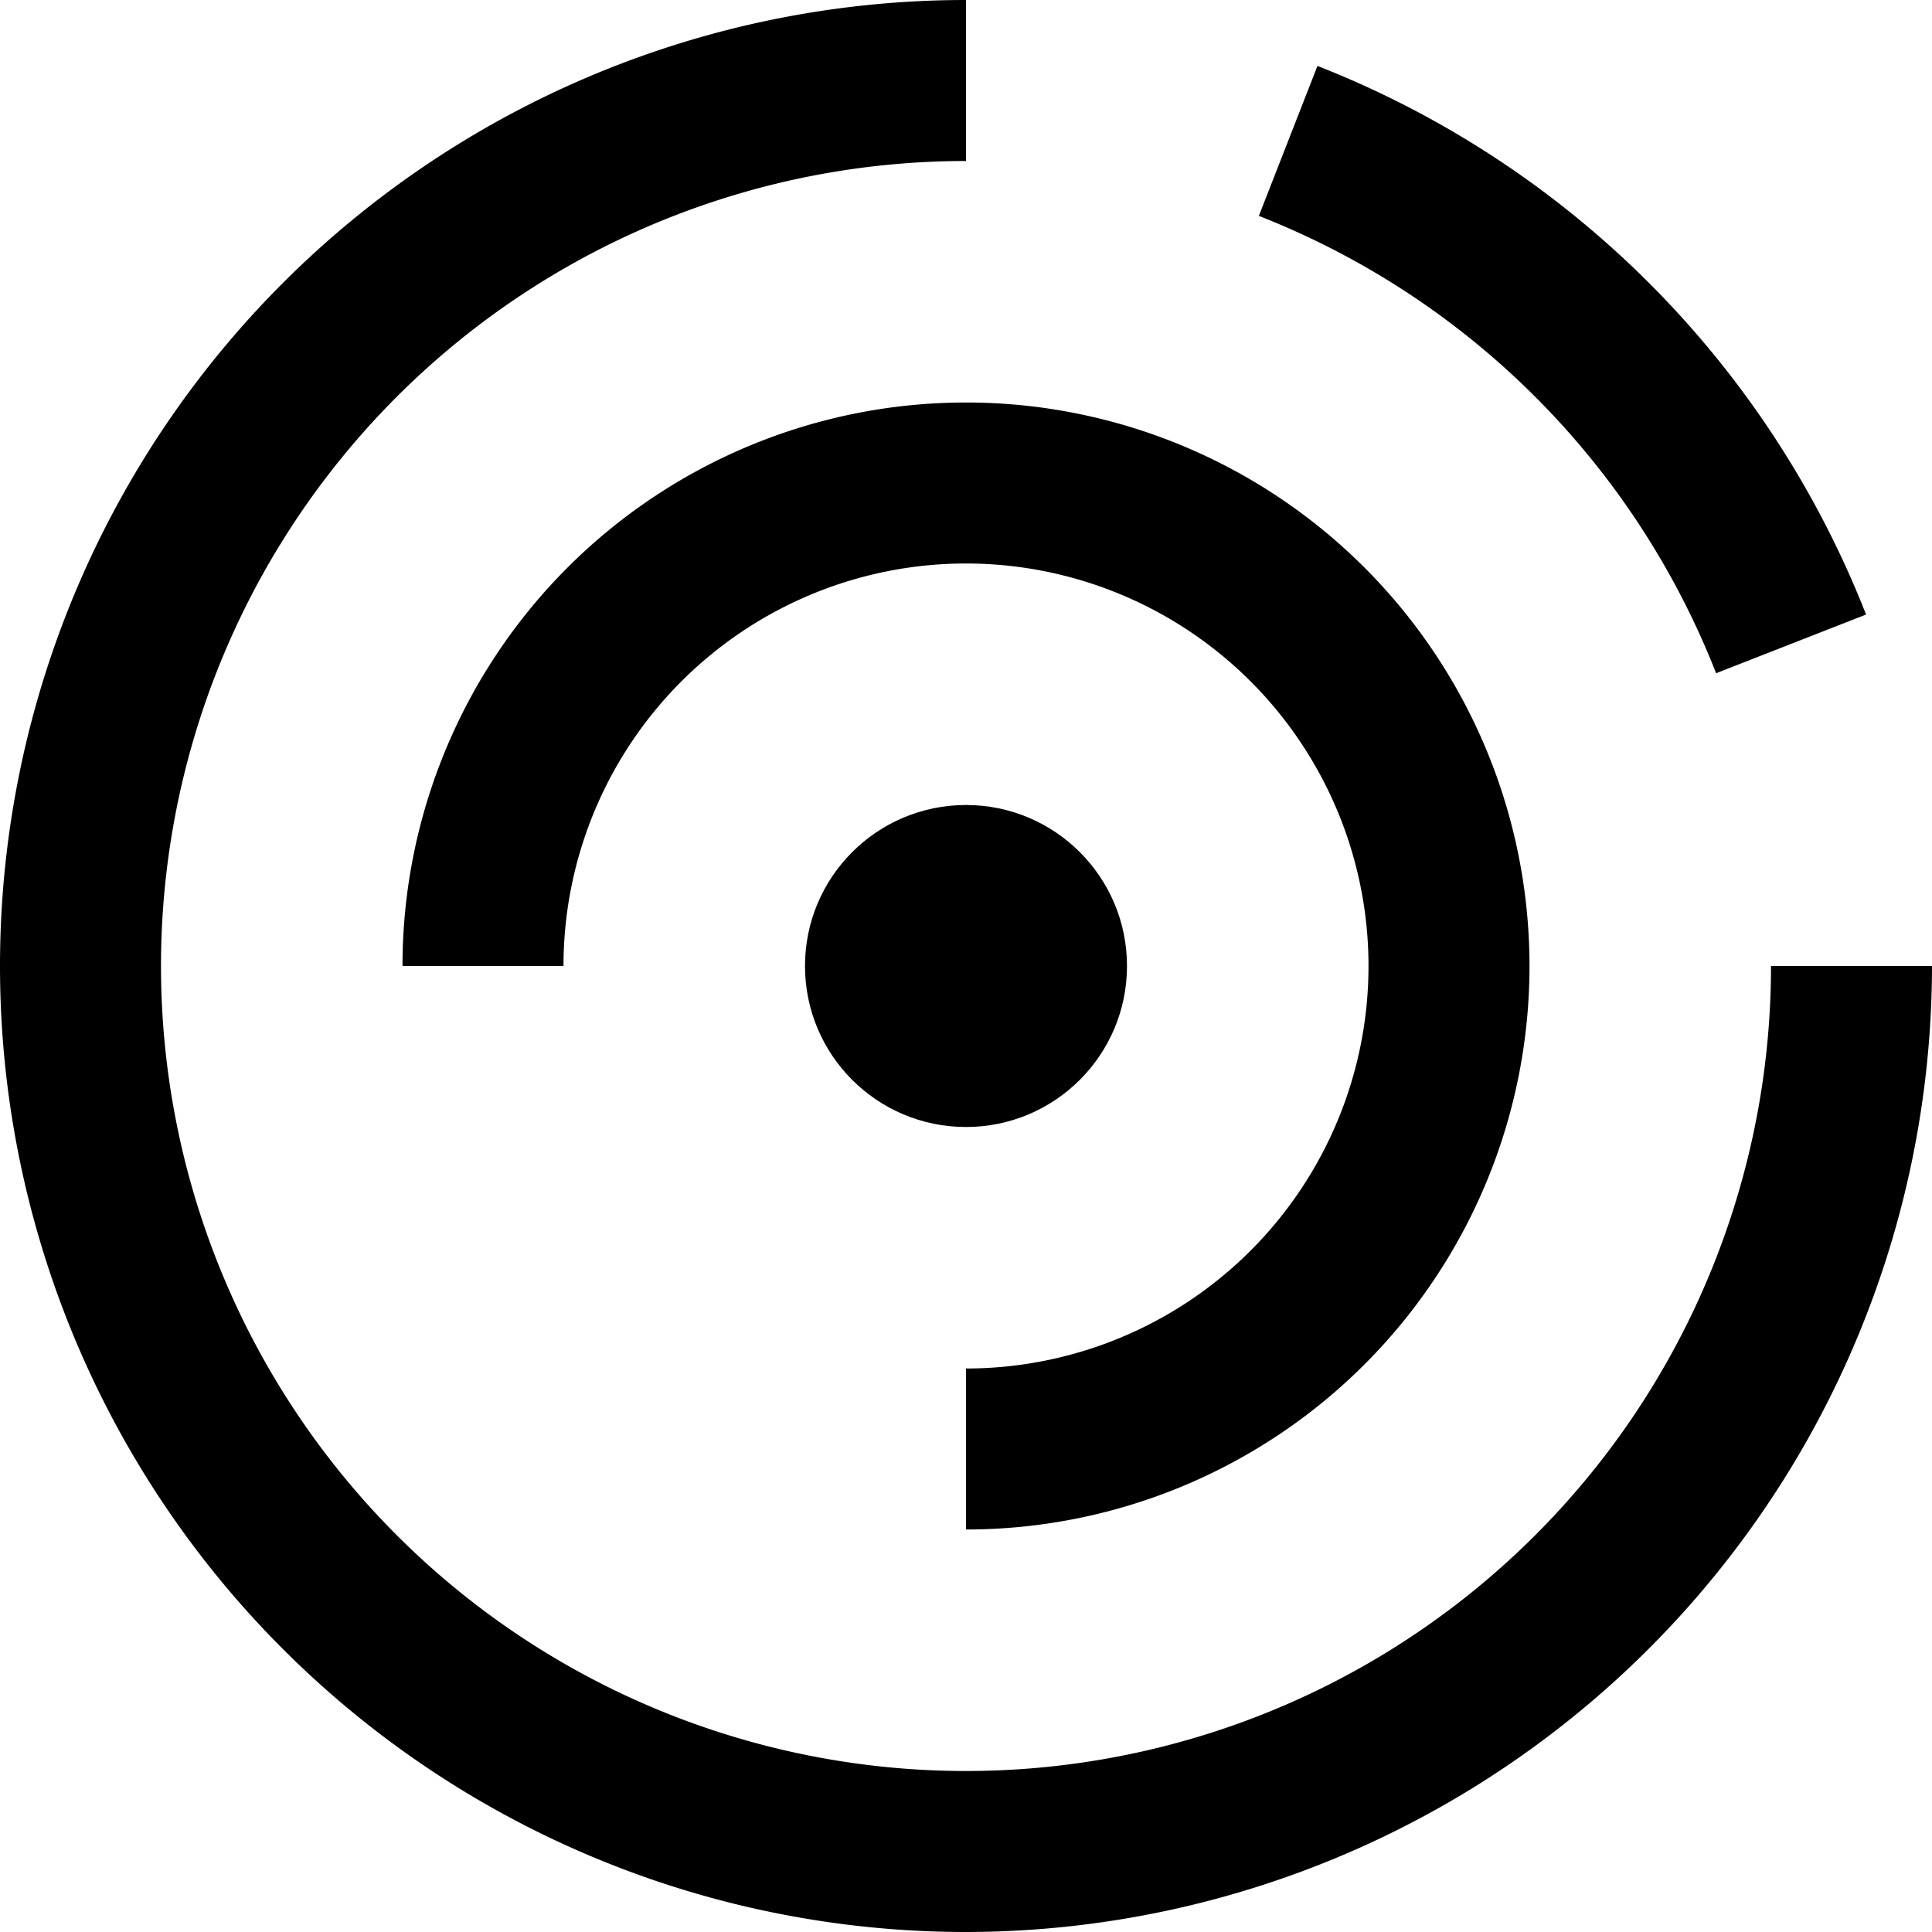 <svg id="nc_icon" xmlns="http://www.w3.org/2000/svg" xml:space="preserve" viewBox="0 0 24 24"><g fill="currentColor" class="nc-icon-wrapper"><path d="M12 24a12 12 0 0 1 0-24v2a10 10 0 1 0 10 10h2a12.013 12.013 0 0 1-12 12Z"/><path d="M12 19v-2a5 5 0 1 0-5-5H5a7 7 0 1 1 7 7Z"/><circle cx="12" cy="12" r="2" data-color="color-2"/><path d="M21.318 8.363a10.036 10.036 0 0 0-5.68-5.681l.728-1.863a12.045 12.045 0 0 1 6.815 6.815Z" data-color="color-2"/></g></svg>
